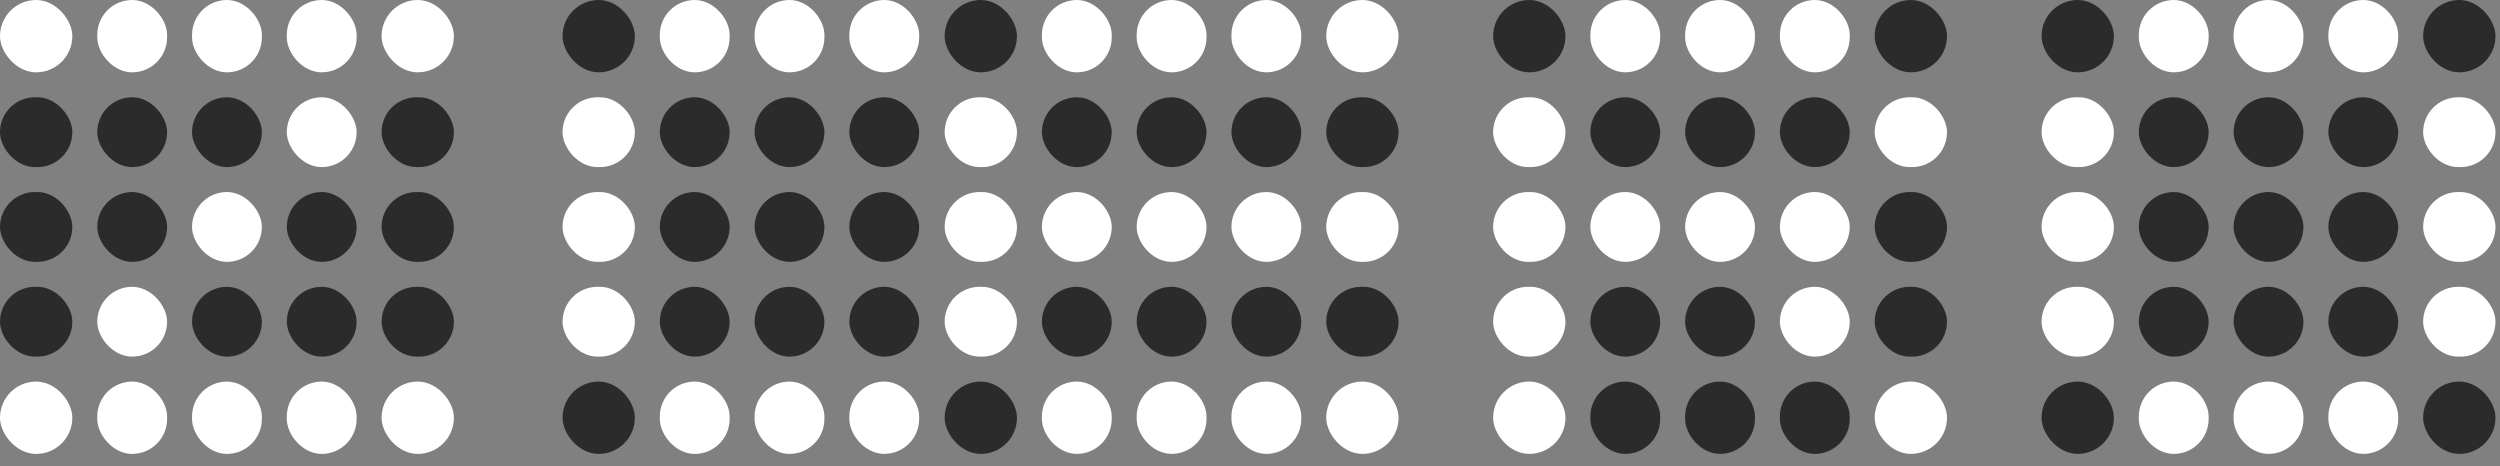 <svg width="118" height="22" viewBox="0 0 118 22" fill="none" xmlns="http://www.w3.org/2000/svg">
<rect x="0" y="0" width="118" height="22" fill="#808080" stroke="none"/>
<rect width="3.414" height="3.414" rx="1.707" fill="white"/>
<rect x="26.552" width="3.414" height="3.414" rx="1.707" fill="#2B2B2B"/>
<rect x="44.587" width="3.414" height="3.414" rx="1.707" fill="#2B2B2B"/>
<rect x="70.475" width="3.414" height="3.414" rx="1.707" fill="#2B2B2B"/>
<rect x="96.362" width="3.414" height="3.414" rx="1.707" fill="#2B2B2B"/>
<rect y="4.591" width="3.414" height="3.296" rx="1.648" fill="#2B2B2B"/>
<rect x="26.552" y="4.591" width="3.414" height="3.296" rx="1.648" fill="white"/>
<rect x="44.587" y="4.591" width="3.414" height="3.296" rx="1.648" fill="white"/>
<rect x="70.475" y="4.591" width="3.414" height="3.296" rx="1.648" fill="white"/>
<rect x="96.362" y="4.591" width="3.414" height="3.296" rx="1.648" fill="white"/>
<rect y="13.537" width="3.414" height="3.296" rx="1.648" fill="#2B2B2B"/>
<rect x="26.552" y="13.537" width="3.414" height="3.296" rx="1.648" fill="white"/>
<rect x="44.587" y="13.537" width="3.414" height="3.296" rx="1.648" fill="white"/>
<rect x="70.475" y="13.537" width="3.414" height="3.296" rx="1.648" fill="white"/>
<rect x="96.362" y="13.537" width="3.414" height="3.296" rx="1.648" fill="white"/>
<rect y="9.064" width="3.414" height="3.296" rx="1.648" fill="#2B2B2B"/>
<rect x="26.552" y="9.064" width="3.414" height="3.296" rx="1.648" fill="white"/>
<rect x="44.587" y="9.064" width="3.414" height="3.296" rx="1.648" fill="white"/>
<rect x="70.475" y="9.064" width="3.414" height="3.296" rx="1.648" fill="white"/>
<rect x="96.362" y="9.064" width="3.414" height="3.296" rx="1.648" fill="white"/>
<rect y="18.011" width="3.414" height="3.414" rx="1.707" fill="white"/>
<rect x="26.552" y="18.01" width="3.414" height="3.414" rx="1.707" fill="#2B2B2B"/>
<rect x="44.587" y="18.01" width="3.414" height="3.414" rx="1.707" fill="#2B2B2B"/>
<rect x="70.475" y="18.01" width="3.414" height="3.414" rx="1.707" fill="white"/>
<rect x="96.362" y="18.01" width="3.414" height="3.414" rx="1.707" fill="#2B2B2B"/>
<rect x="4.591" width="3.296" height="3.414" rx="1.648" fill="white"/>
<rect x="31.143" width="3.296" height="3.414" rx="1.648" fill="white"/>
<rect x="49.178" width="3.296" height="3.414" rx="1.648" fill="white"/>
<rect x="75.065" width="3.296" height="3.414" rx="1.648" fill="white"/>
<rect x="100.952" width="3.296" height="3.414" rx="1.648" fill="white"/>
<rect x="13.537" width="3.296" height="3.414" rx="1.648" fill="white"/>
<rect x="40.089" width="3.296" height="3.414" rx="1.648" fill="white"/>
<rect x="58.124" width="3.296" height="3.414" rx="1.648" fill="white"/>
<rect x="84.011" width="3.296" height="3.414" rx="1.648" fill="white"/>
<rect x="109.899" width="3.296" height="3.414" rx="1.648" fill="white"/>
<rect x="4.591" y="4.591" width="3.296" height="3.296" rx="1.648" fill="#2B2B2B"/>
<rect x="31.143" y="4.591" width="3.296" height="3.296" rx="1.648" fill="#2B2B2B"/>
<rect x="49.178" y="4.591" width="3.296" height="3.296" rx="1.648" fill="#2B2B2B"/>
<rect x="75.065" y="4.591" width="3.296" height="3.296" rx="1.648" fill="#2B2B2B"/>
<rect x="100.952" y="4.591" width="3.296" height="3.296" rx="1.648" fill="#2B2B2B"/>
<rect x="4.591" y="13.537" width="3.296" height="3.296" rx="1.648" fill="white"/>
<rect x="31.143" y="13.537" width="3.296" height="3.296" rx="1.648" fill="#2B2B2B"/>
<rect x="49.178" y="13.537" width="3.296" height="3.296" rx="1.648" fill="#2B2B2B"/>
<rect x="75.065" y="13.537" width="3.296" height="3.296" rx="1.648" fill="#2B2B2B"/>
<rect x="100.952" y="13.537" width="3.296" height="3.296" rx="1.648" fill="#2B2B2B"/>
<rect x="13.537" y="4.591" width="3.296" height="3.296" rx="1.648" fill="white"/>
<rect x="40.089" y="4.591" width="3.296" height="3.296" rx="1.648" fill="#2B2B2B"/>
<rect x="58.124" y="4.591" width="3.296" height="3.296" rx="1.648" fill="#2B2B2B"/>
<rect x="84.011" y="4.591" width="3.296" height="3.296" rx="1.648" fill="#2B2B2B"/>
<rect x="109.899" y="4.591" width="3.296" height="3.296" rx="1.648" fill="#2B2B2B"/>
<rect x="13.537" y="13.537" width="3.296" height="3.296" rx="1.648" fill="#2B2B2B"/>
<rect x="40.089" y="13.537" width="3.296" height="3.296" rx="1.648" fill="#2B2B2B"/>
<rect x="58.124" y="13.537" width="3.296" height="3.296" rx="1.648" fill="#2B2B2B"/>
<rect x="84.011" y="13.537" width="3.296" height="3.296" rx="1.648" fill="white"/>
<rect x="109.899" y="13.537" width="3.296" height="3.296" rx="1.648" fill="#2B2B2B"/>
<rect x="4.591" y="9.064" width="3.296" height="3.296" rx="1.648" fill="#2B2B2B"/>
<rect x="31.143" y="9.064" width="3.296" height="3.296" rx="1.648" fill="#2B2B2B"/>
<rect x="49.178" y="9.064" width="3.296" height="3.296" rx="1.648" fill="white"/>
<rect x="75.065" y="9.064" width="3.296" height="3.296" rx="1.648" fill="white"/>
<rect x="100.952" y="9.064" width="3.296" height="3.296" rx="1.648" fill="#2B2B2B"/>
<rect x="4.591" y="18.011" width="3.296" height="3.414" rx="1.648" fill="white"/>
<rect x="31.143" y="18.011" width="3.296" height="3.414" rx="1.648" fill="white"/>
<rect x="49.178" y="18.01" width="3.296" height="3.414" rx="1.648" fill="white"/>
<rect x="75.065" y="18.01" width="3.296" height="3.414" rx="1.648" fill="#2B2B2B"/>
<rect x="100.952" y="18.01" width="3.296" height="3.414" rx="1.648" fill="white"/>
<rect x="13.537" y="9.064" width="3.296" height="3.296" rx="1.648" fill="#2B2B2B"/>
<rect x="40.089" y="9.064" width="3.296" height="3.296" rx="1.648" fill="#2B2B2B"/>
<rect x="58.124" y="9.064" width="3.296" height="3.296" rx="1.648" fill="white"/>
<rect x="84.011" y="9.064" width="3.296" height="3.296" rx="1.648" fill="white"/>
<rect x="109.899" y="9.064" width="3.296" height="3.296" rx="1.648" fill="#2B2B2B"/>
<rect x="13.537" y="18.011" width="3.296" height="3.414" rx="1.648" fill="white"/>
<rect x="40.089" y="18.01" width="3.296" height="3.414" rx="1.648" fill="white"/>
<rect x="58.124" y="18.01" width="3.296" height="3.414" rx="1.648" fill="white"/>
<rect x="84.011" y="18.01" width="3.296" height="3.414" rx="1.648" fill="#2B2B2B"/>
<rect x="109.899" y="18.01" width="3.296" height="3.414" rx="1.648" fill="white"/>
<rect x="9.064" width="3.296" height="3.414" rx="1.648" fill="white"/>
<rect x="35.616" width="3.296" height="3.414" rx="1.648" fill="white"/>
<rect x="53.651" width="3.296" height="3.414" rx="1.648" fill="white"/>
<rect x="79.538" width="3.296" height="3.414" rx="1.648" fill="white"/>
<rect x="105.426" width="3.296" height="3.414" rx="1.648" fill="white"/>
<rect x="18.01" width="3.414" height="3.414" rx="1.707" fill="white"/>
<rect x="62.598" width="3.414" height="3.414" rx="1.707" fill="white"/>
<rect x="88.485" width="3.414" height="3.414" rx="1.707" fill="#2B2B2B"/>
<rect x="114.372" width="3.414" height="3.414" rx="1.707" fill="#2B2B2B"/>
<rect x="9.064" y="4.591" width="3.296" height="3.296" rx="1.648" fill="#2B2B2B"/>
<rect x="35.616" y="4.591" width="3.296" height="3.296" rx="1.648" fill="#2B2B2B"/>
<rect x="53.651" y="4.591" width="3.296" height="3.296" rx="1.648" fill="#2B2B2B"/>
<rect x="79.538" y="4.591" width="3.296" height="3.296" rx="1.648" fill="#2B2B2B"/>
<rect x="105.426" y="4.591" width="3.296" height="3.296" rx="1.648" fill="#2B2B2B"/>
<rect x="9.064" y="13.537" width="3.296" height="3.296" rx="1.648" fill="#2B2B2B"/>
<rect x="35.616" y="13.537" width="3.296" height="3.296" rx="1.648" fill="#2B2B2B"/>
<rect x="53.651" y="13.537" width="3.296" height="3.296" rx="1.648" fill="#2B2B2B"/>
<rect x="79.538" y="13.537" width="3.296" height="3.296" rx="1.648" fill="#2B2B2B"/>
<rect x="105.426" y="13.537" width="3.296" height="3.296" rx="1.648" fill="#2B2B2B"/>
<rect x="18.01" y="4.591" width="3.414" height="3.296" rx="1.648" fill="#2B2B2B"/>
<rect x="62.598" y="4.591" width="3.414" height="3.296" rx="1.648" fill="#2B2B2B"/>
<rect x="88.485" y="4.591" width="3.414" height="3.296" rx="1.648" fill="white"/>
<rect x="114.372" y="4.591" width="3.414" height="3.296" rx="1.648" fill="white"/>
<rect x="18.01" y="13.537" width="3.414" height="3.296" rx="1.648" fill="#2B2B2B"/>
<rect x="62.598" y="13.537" width="3.414" height="3.296" rx="1.648" fill="#2B2B2B"/>
<rect x="88.485" y="13.537" width="3.414" height="3.296" rx="1.648" fill="#2B2B2B"/>
<rect x="114.372" y="13.537" width="3.414" height="3.296" rx="1.648" fill="white"/>
<rect x="9.064" y="9.064" width="3.296" height="3.296" rx="1.648" fill="white"/>
<rect x="35.616" y="9.064" width="3.296" height="3.296" rx="1.648" fill="#2B2B2B"/>
<rect x="53.651" y="9.064" width="3.296" height="3.296" rx="1.648" fill="white"/>
<rect x="79.538" y="9.064" width="3.296" height="3.296" rx="1.648" fill="white"/>
<rect x="105.426" y="9.064" width="3.296" height="3.296" rx="1.648" fill="#2B2B2B"/>
<rect x="9.064" y="18.011" width="3.296" height="3.414" rx="1.648" fill="white"/>
<rect x="35.616" y="18.011" width="3.296" height="3.414" rx="1.648" fill="white"/>
<rect x="53.651" y="18.01" width="3.296" height="3.414" rx="1.648" fill="white"/>
<rect x="79.538" y="18.01" width="3.296" height="3.414" rx="1.648" fill="#2B2B2B"/>
<rect x="105.426" y="18.01" width="3.296" height="3.414" rx="1.648" fill="white"/>
<rect x="18.01" y="9.064" width="3.414" height="3.296" rx="1.648" fill="#2B2B2B"/>
<rect x="62.598" y="9.064" width="3.414" height="3.296" rx="1.648" fill="white"/>
<rect x="88.485" y="9.064" width="3.414" height="3.296" rx="1.648" fill="#2B2B2B"/>
<rect x="114.372" y="9.064" width="3.414" height="3.296" rx="1.648" fill="white"/>
<rect x="18.01" y="18.011" width="3.414" height="3.414" rx="1.707" fill="white"/>
<rect x="62.598" y="18.01" width="3.414" height="3.414" rx="1.707" fill="white"/>
<rect x="88.485" y="18.01" width="3.414" height="3.414" rx="1.707" fill="white"/>
<rect x="114.372" y="18.01" width="3.414" height="3.414" rx="1.707" fill="#2B2B2B"/>
</svg>
